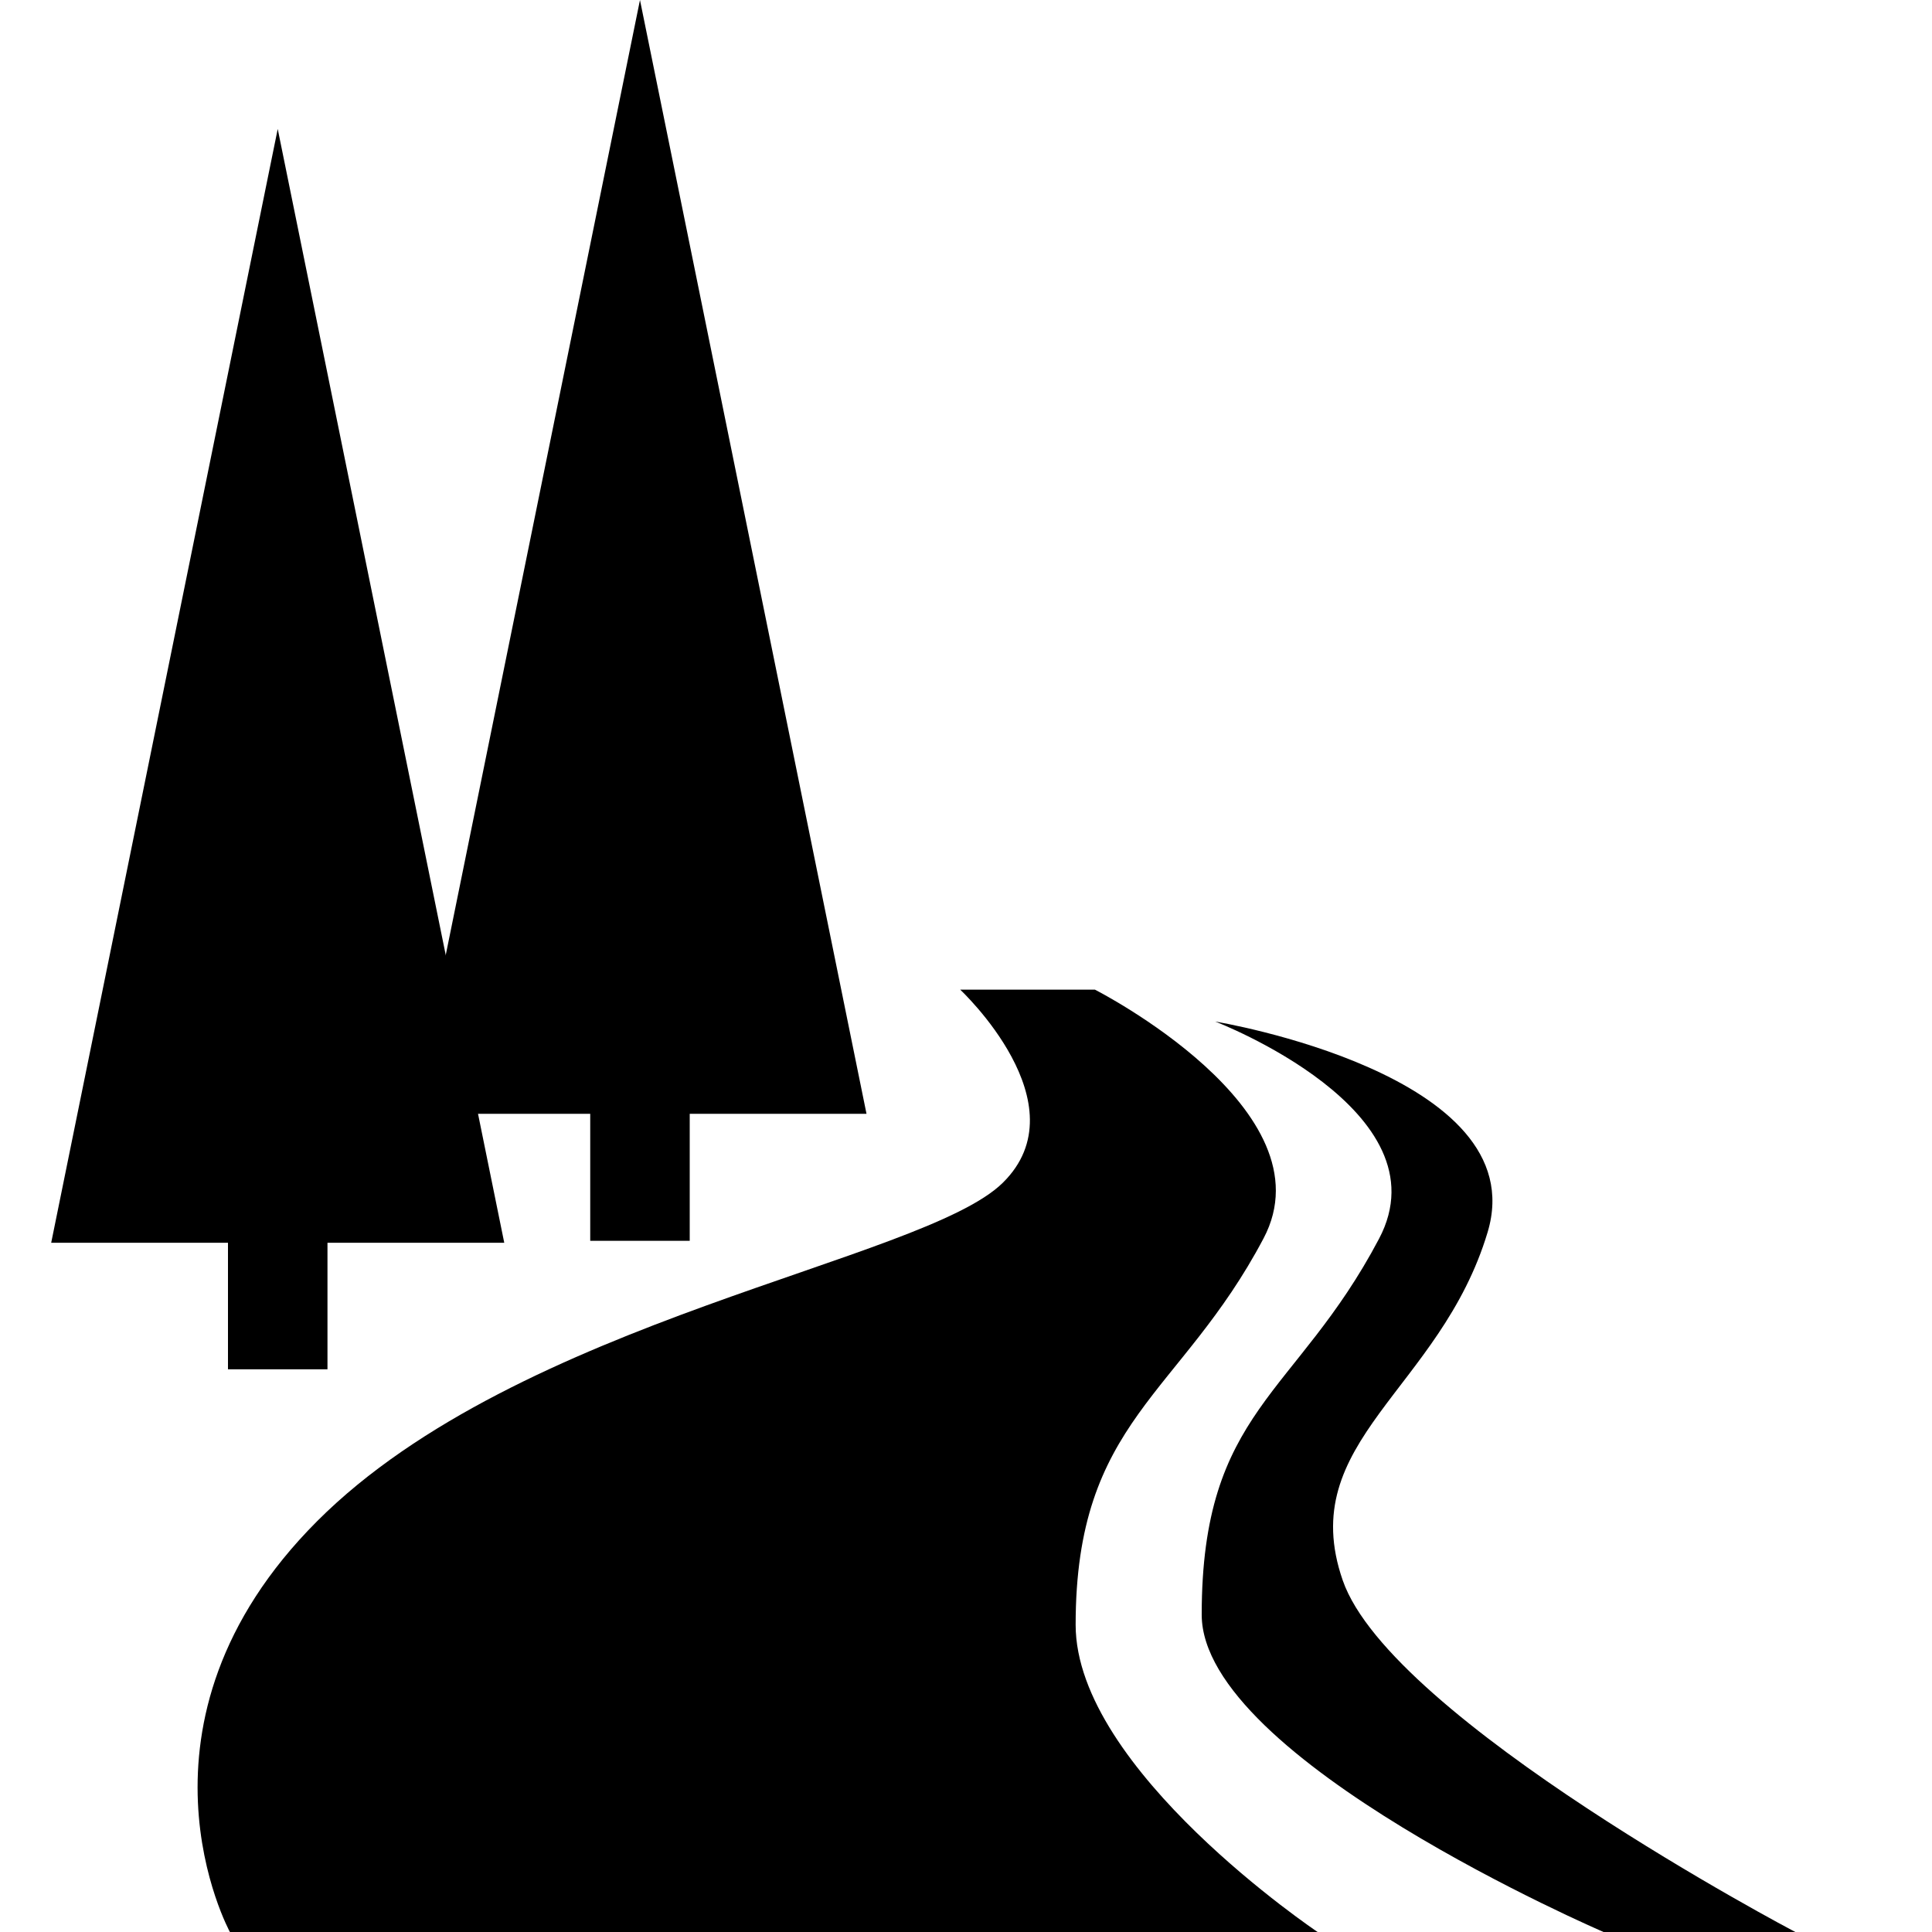 <svg id="Layer_1" data-name="Layer 1" xmlns="http://www.w3.org/2000/svg" viewBox="0 0 40 40"><title>environment</title><path d="M27.28,40H4.76s-2.37-4.33,1.81-8.51,12.53-5.37,14.19-7-0.88-4-.88-4h2.79s4.9,2.49,3.49,5.15c-1.72,3.26-3.89,3.76-3.89,8C22.27,36.64,27.28,40,27.28,40Z"/><path d="M33.2,40s-8.32-3.58-8.32-6.57c0-4.24,1.95-4.52,3.67-7.78,1.41-2.66-3.39-4.5-3.39-4.5s6.62,1.09,5.64,4.36-4,4.33-3,7.21S37.17,40,37.17,40h-4Z"/><polygon points="13.25 0 8.56 23.06 12.22 23.06 12.22 25.69 14.28 25.69 14.28 23.06 17.94 23.06 13.25 0"/><polygon points="5.75 2.67 1.06 25.73 4.72 25.73 4.72 28.35 6.78 28.35 6.78 25.73 10.44 25.73 5.75 2.67"/></svg>